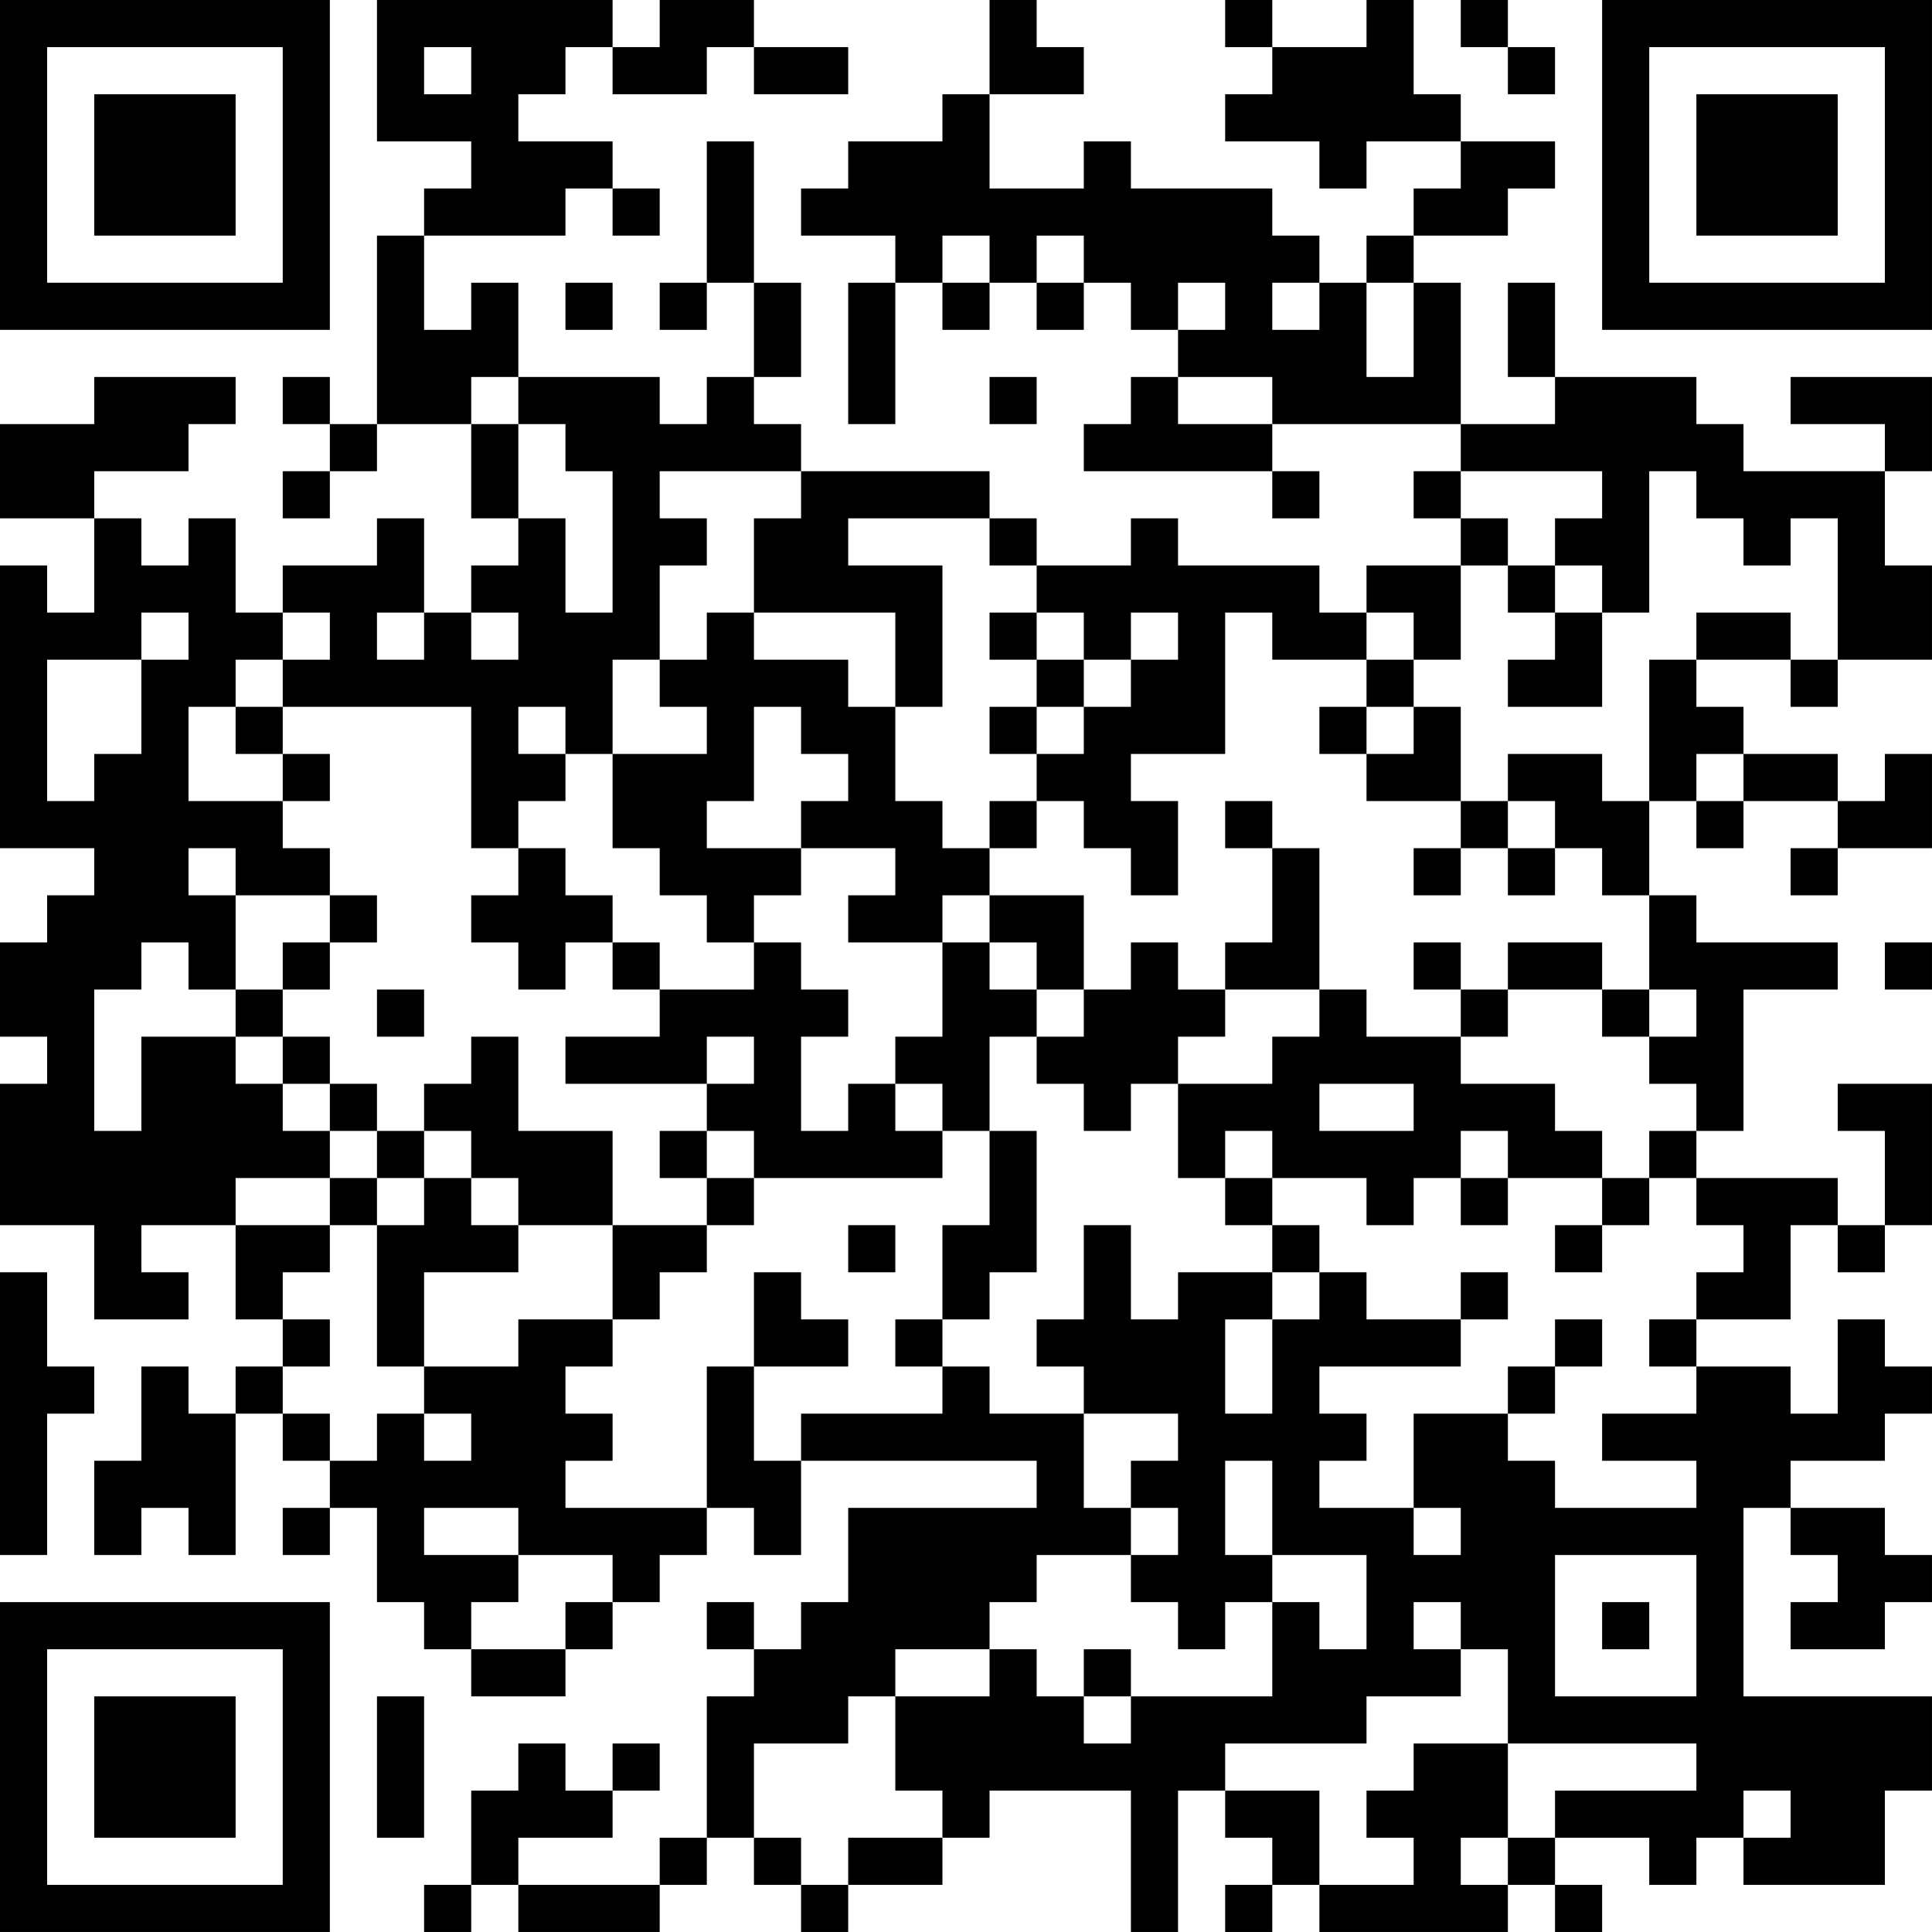 <?xml version="1.0" encoding="UTF-8"?>
<svg xmlns="http://www.w3.org/2000/svg" version="1.1" width="200" height="200" viewBox="0 0 200 200"><rect x="0" y="0" width="200" height="200" fill="#ffffff"/><g transform="scale(4.878)"><g transform="translate(0,0)"><path fill-rule="evenodd" d="M8 0L8 3L10 3L10 4L9 4L9 5L8 5L8 9L7 9L7 8L6 8L6 9L7 9L7 10L6 10L6 11L7 11L7 10L8 10L8 9L10 9L10 11L11 11L11 12L10 12L10 13L9 13L9 11L8 11L8 12L6 12L6 13L5 13L5 11L4 11L4 12L3 12L3 11L2 11L2 10L4 10L4 9L5 9L5 8L2 8L2 9L0 9L0 11L2 11L2 13L1 13L1 12L0 12L0 18L2 18L2 19L1 19L1 20L0 20L0 22L1 22L1 23L0 23L0 26L2 26L2 28L4 28L4 27L3 27L3 26L5 26L5 28L6 28L6 29L5 29L5 30L4 30L4 29L3 29L3 31L2 31L2 33L3 33L3 32L4 32L4 33L5 33L5 30L6 30L6 31L7 31L7 32L6 32L6 33L7 33L7 32L8 32L8 34L9 34L9 35L10 35L10 36L12 36L12 35L13 35L13 34L14 34L14 33L15 33L15 32L16 32L16 33L17 33L17 31L22 31L22 32L18 32L18 34L17 34L17 35L16 35L16 34L15 34L15 35L16 35L16 36L15 36L15 39L14 39L14 40L11 40L11 39L13 39L13 38L14 38L14 37L13 37L13 38L12 38L12 37L11 37L11 38L10 38L10 40L9 40L9 41L10 41L10 40L11 40L11 41L14 41L14 40L15 40L15 39L16 39L16 40L17 40L17 41L18 41L18 40L20 40L20 39L21 39L21 38L24 38L24 41L25 41L25 38L26 38L26 39L27 39L27 40L26 40L26 41L27 41L27 40L28 40L28 41L32 41L32 40L33 40L33 41L34 41L34 40L33 40L33 39L35 39L35 40L36 40L36 39L37 39L37 40L40 40L40 38L41 38L41 36L37 36L37 32L38 32L38 33L39 33L39 34L38 34L38 35L40 35L40 34L41 34L41 33L40 33L40 32L38 32L38 31L40 31L40 30L41 30L41 29L40 29L40 28L39 28L39 30L38 30L38 29L36 29L36 28L38 28L38 26L39 26L39 27L40 27L40 26L41 26L41 23L39 23L39 24L40 24L40 26L39 26L39 25L36 25L36 24L37 24L37 21L39 21L39 20L36 20L36 19L35 19L35 17L36 17L36 18L37 18L37 17L39 17L39 18L38 18L38 19L39 19L39 18L41 18L41 16L40 16L40 17L39 17L39 16L37 16L37 15L36 15L36 14L38 14L38 15L39 15L39 14L41 14L41 12L40 12L40 10L41 10L41 8L38 8L38 9L40 9L40 10L37 10L37 9L36 9L36 8L33 8L33 6L32 6L32 8L33 8L33 9L31 9L31 6L30 6L30 5L32 5L32 4L33 4L33 3L31 3L31 2L30 2L30 0L29 0L29 1L27 1L27 0L26 0L26 1L27 1L27 2L26 2L26 3L28 3L28 4L29 4L29 3L31 3L31 4L30 4L30 5L29 5L29 6L28 6L28 5L27 5L27 4L24 4L24 3L23 3L23 4L21 4L21 2L23 2L23 1L22 1L22 0L21 0L21 2L20 2L20 3L18 3L18 4L17 4L17 5L19 5L19 6L18 6L18 9L19 9L19 6L20 6L20 7L21 7L21 6L22 6L22 7L23 7L23 6L24 6L24 7L25 7L25 8L24 8L24 9L23 9L23 10L27 10L27 11L28 11L28 10L27 10L27 9L31 9L31 10L30 10L30 11L31 11L31 12L29 12L29 13L28 13L28 12L25 12L25 11L24 11L24 12L22 12L22 11L21 11L21 10L17 10L17 9L16 9L16 8L17 8L17 6L16 6L16 3L15 3L15 6L14 6L14 7L15 7L15 6L16 6L16 8L15 8L15 9L14 9L14 8L11 8L11 6L10 6L10 7L9 7L9 5L12 5L12 4L13 4L13 5L14 5L14 4L13 4L13 3L11 3L11 2L12 2L12 1L13 1L13 2L15 2L15 1L16 1L16 2L18 2L18 1L16 1L16 0L14 0L14 1L13 1L13 0ZM31 0L31 1L32 1L32 2L33 2L33 1L32 1L32 0ZM9 1L9 2L10 2L10 1ZM20 5L20 6L21 6L21 5ZM22 5L22 6L23 6L23 5ZM12 6L12 7L13 7L13 6ZM25 6L25 7L26 7L26 6ZM27 6L27 7L28 7L28 6ZM29 6L29 8L30 8L30 6ZM10 8L10 9L11 9L11 11L12 11L12 13L13 13L13 10L12 10L12 9L11 9L11 8ZM21 8L21 9L22 9L22 8ZM25 8L25 9L27 9L27 8ZM14 10L14 11L15 11L15 12L14 12L14 14L13 14L13 16L12 16L12 15L11 15L11 16L12 16L12 17L11 17L11 18L10 18L10 15L6 15L6 14L7 14L7 13L6 13L6 14L5 14L5 15L4 15L4 17L6 17L6 18L7 18L7 19L5 19L5 18L4 18L4 19L5 19L5 21L4 21L4 20L3 20L3 21L2 21L2 24L3 24L3 22L5 22L5 23L6 23L6 24L7 24L7 25L5 25L5 26L7 26L7 27L6 27L6 28L7 28L7 29L6 29L6 30L7 30L7 31L8 31L8 30L9 30L9 31L10 31L10 30L9 30L9 29L11 29L11 28L13 28L13 29L12 29L12 30L13 30L13 31L12 31L12 32L15 32L15 29L16 29L16 31L17 31L17 30L20 30L20 29L21 29L21 30L23 30L23 32L24 32L24 33L22 33L22 34L21 34L21 35L19 35L19 36L18 36L18 37L16 37L16 39L17 39L17 40L18 40L18 39L20 39L20 38L19 38L19 36L21 36L21 35L22 35L22 36L23 36L23 37L24 37L24 36L27 36L27 34L28 34L28 35L29 35L29 33L27 33L27 31L26 31L26 33L27 33L27 34L26 34L26 35L25 35L25 34L24 34L24 33L25 33L25 32L24 32L24 31L25 31L25 30L23 30L23 29L22 29L22 28L23 28L23 26L24 26L24 28L25 28L25 27L27 27L27 28L26 28L26 30L27 30L27 28L28 28L28 27L29 27L29 28L31 28L31 29L28 29L28 30L29 30L29 31L28 31L28 32L30 32L30 33L31 33L31 32L30 32L30 30L32 30L32 31L33 31L33 32L36 32L36 31L34 31L34 30L36 30L36 29L35 29L35 28L36 28L36 27L37 27L37 26L36 26L36 25L35 25L35 24L36 24L36 23L35 23L35 22L36 22L36 21L35 21L35 19L34 19L34 18L33 18L33 17L32 17L32 16L34 16L34 17L35 17L35 14L36 14L36 13L38 13L38 14L39 14L39 11L38 11L38 12L37 12L37 11L36 11L36 10L35 10L35 13L34 13L34 12L33 12L33 11L34 11L34 10L31 10L31 11L32 11L32 12L31 12L31 14L30 14L30 13L29 13L29 14L27 14L27 13L26 13L26 16L24 16L24 17L25 17L25 19L24 19L24 18L23 18L23 17L22 17L22 16L23 16L23 15L24 15L24 14L25 14L25 13L24 13L24 14L23 14L23 13L22 13L22 12L21 12L21 11L18 11L18 12L20 12L20 15L19 15L19 13L16 13L16 11L17 11L17 10ZM32 12L32 13L33 13L33 14L32 14L32 15L34 15L34 13L33 13L33 12ZM3 13L3 14L1 14L1 17L2 17L2 16L3 16L3 14L4 14L4 13ZM8 13L8 14L9 14L9 13ZM10 13L10 14L11 14L11 13ZM15 13L15 14L14 14L14 15L15 15L15 16L13 16L13 18L14 18L14 19L15 19L15 20L16 20L16 21L14 21L14 20L13 20L13 19L12 19L12 18L11 18L11 19L10 19L10 20L11 20L11 21L12 21L12 20L13 20L13 21L14 21L14 22L12 22L12 23L15 23L15 24L14 24L14 25L15 25L15 26L13 26L13 24L11 24L11 22L10 22L10 23L9 23L9 24L8 24L8 23L7 23L7 22L6 22L6 21L7 21L7 20L8 20L8 19L7 19L7 20L6 20L6 21L5 21L5 22L6 22L6 23L7 23L7 24L8 24L8 25L7 25L7 26L8 26L8 29L9 29L9 27L11 27L11 26L13 26L13 28L14 28L14 27L15 27L15 26L16 26L16 25L20 25L20 24L21 24L21 26L20 26L20 28L19 28L19 29L20 29L20 28L21 28L21 27L22 27L22 24L21 24L21 22L22 22L22 23L23 23L23 24L24 24L24 23L25 23L25 25L26 25L26 26L27 26L27 27L28 27L28 26L27 26L27 25L29 25L29 26L30 26L30 25L31 25L31 26L32 26L32 25L34 25L34 26L33 26L33 27L34 27L34 26L35 26L35 25L34 25L34 24L33 24L33 23L31 23L31 22L32 22L32 21L34 21L34 22L35 22L35 21L34 21L34 20L32 20L32 21L31 21L31 20L30 20L30 21L31 21L31 22L29 22L29 21L28 21L28 18L27 18L27 17L26 17L26 18L27 18L27 20L26 20L26 21L25 21L25 20L24 20L24 21L23 21L23 19L21 19L21 18L22 18L22 17L21 17L21 18L20 18L20 17L19 17L19 15L18 15L18 14L16 14L16 13ZM21 13L21 14L22 14L22 15L21 15L21 16L22 16L22 15L23 15L23 14L22 14L22 13ZM29 14L29 15L28 15L28 16L29 16L29 17L31 17L31 18L30 18L30 19L31 19L31 18L32 18L32 19L33 19L33 18L32 18L32 17L31 17L31 15L30 15L30 14ZM5 15L5 16L6 16L6 17L7 17L7 16L6 16L6 15ZM16 15L16 17L15 17L15 18L17 18L17 19L16 19L16 20L17 20L17 21L18 21L18 22L17 22L17 24L18 24L18 23L19 23L19 24L20 24L20 23L19 23L19 22L20 22L20 20L21 20L21 21L22 21L22 22L23 22L23 21L22 21L22 20L21 20L21 19L20 19L20 20L18 20L18 19L19 19L19 18L17 18L17 17L18 17L18 16L17 16L17 15ZM29 15L29 16L30 16L30 15ZM36 16L36 17L37 17L37 16ZM40 20L40 21L41 21L41 20ZM8 21L8 22L9 22L9 21ZM26 21L26 22L25 22L25 23L27 23L27 22L28 22L28 21ZM15 22L15 23L16 23L16 22ZM28 23L28 24L30 24L30 23ZM9 24L9 25L8 25L8 26L9 26L9 25L10 25L10 26L11 26L11 25L10 25L10 24ZM15 24L15 25L16 25L16 24ZM26 24L26 25L27 25L27 24ZM31 24L31 25L32 25L32 24ZM18 26L18 27L19 27L19 26ZM0 27L0 33L1 33L1 30L2 30L2 29L1 29L1 27ZM16 27L16 29L18 29L18 28L17 28L17 27ZM31 27L31 28L32 28L32 27ZM33 28L33 29L32 29L32 30L33 30L33 29L34 29L34 28ZM9 32L9 33L11 33L11 34L10 34L10 35L12 35L12 34L13 34L13 33L11 33L11 32ZM33 33L33 36L36 36L36 33ZM30 34L30 35L31 35L31 36L29 36L29 37L26 37L26 38L28 38L28 40L30 40L30 39L29 39L29 38L30 38L30 37L32 37L32 39L31 39L31 40L32 40L32 39L33 39L33 38L36 38L36 37L32 37L32 35L31 35L31 34ZM34 34L34 35L35 35L35 34ZM23 35L23 36L24 36L24 35ZM8 36L8 39L9 39L9 36ZM37 38L37 39L38 39L38 38ZM0 0L0 7L7 7L7 0ZM1 1L1 6L6 6L6 1ZM2 2L2 5L5 5L5 2ZM34 0L34 7L41 7L41 0ZM35 1L35 6L40 6L40 1ZM36 2L36 5L39 5L39 2ZM0 34L0 41L7 41L7 34ZM1 35L1 40L6 40L6 35ZM2 36L2 39L5 39L5 36Z" fill="#000000"/></g></g></svg>

